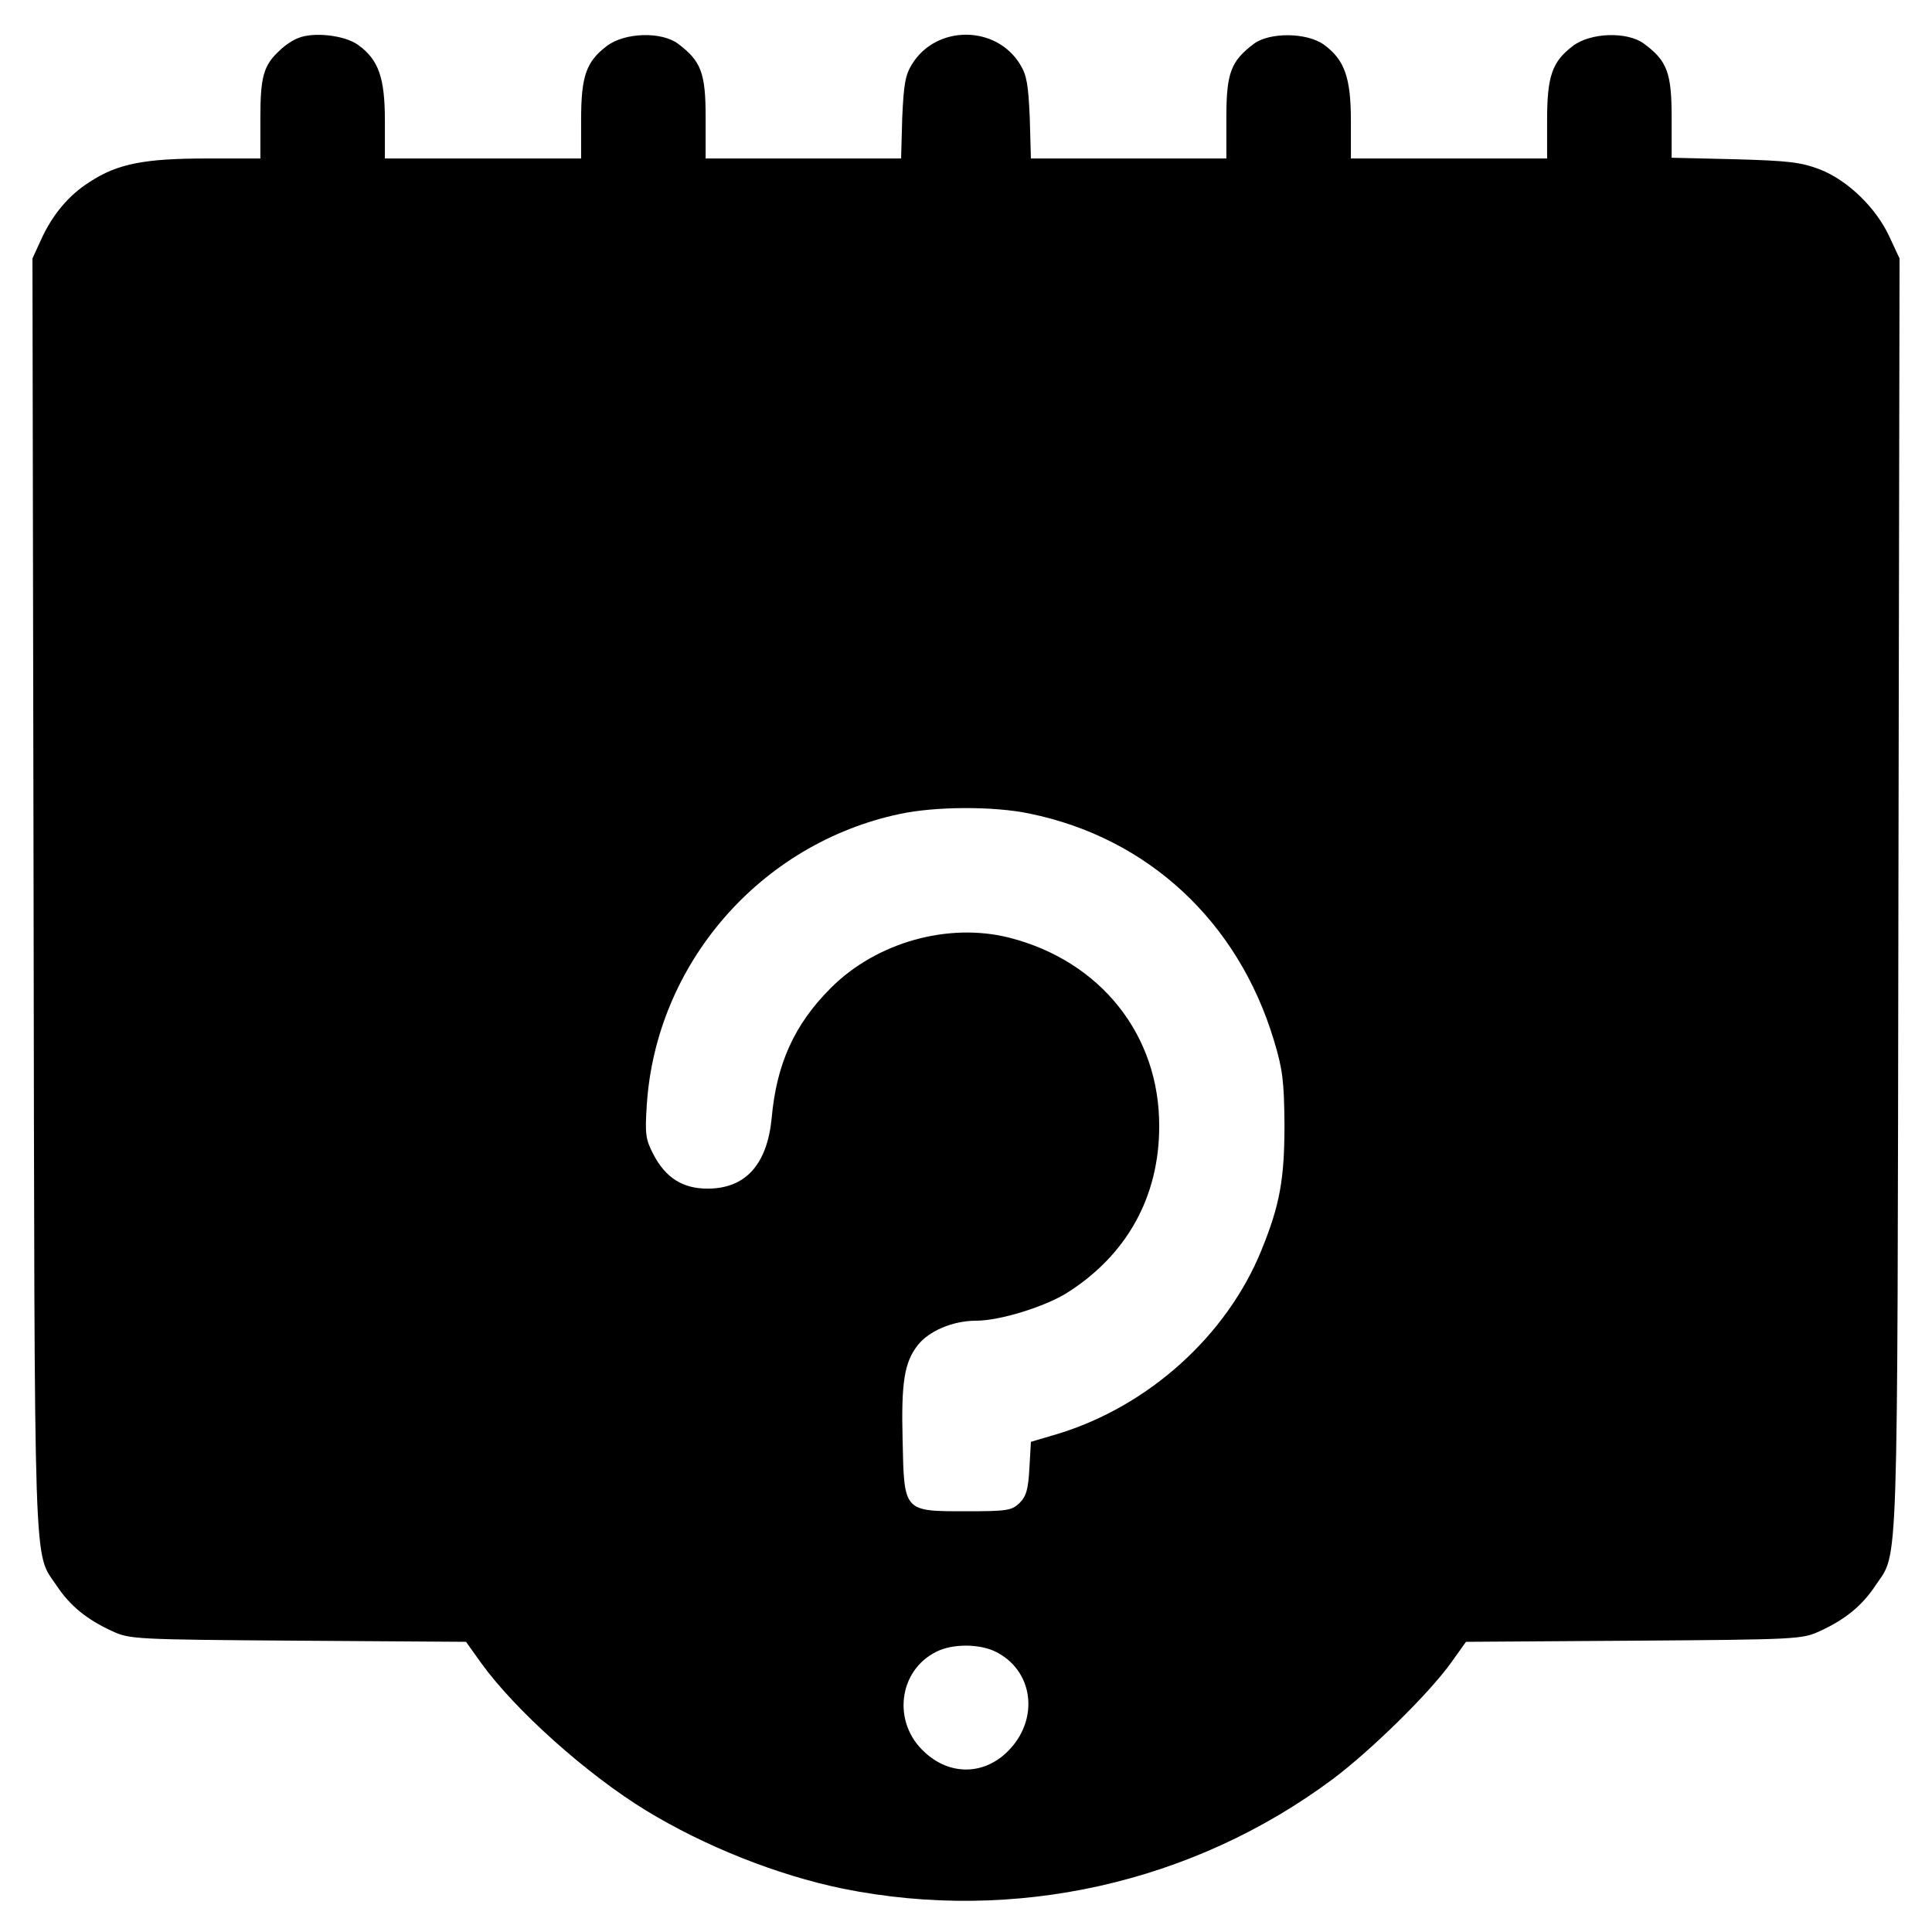 <?xml version="1.0" standalone="no"?>
<!DOCTYPE svg PUBLIC "-//W3C//DTD SVG 20010904//EN"
 "http://www.w3.org/TR/2001/REC-SVG-20010904/DTD/svg10.dtd">
<svg version="1.0" xmlns="http://www.w3.org/2000/svg"
 width="512pt" height="512pt" viewBox="0 0 512 512"
 preserveAspectRatio="xMidYMid meet">
<g transform="translate(0,512) scale(0.1,-0.1)"
fill="#000000" stroke="none">
<path d="M790 5019 c-14 -5 -36 -20 -48 -32 -44 -40 -52 -70 -52 -182 l0 -105
-143 0 c-164 0 -236 -14 -309 -62 -56 -35 -100 -88 -130 -155 l-22 -48 3
-1689 c3 -1843 -1 -1735 61 -1828 35 -53 80 -90 148 -121 46 -21 59 -22 492
-25 l445 -3 40 -56 c90 -125 280 -295 437 -391 156 -95 347 -171 521 -207 455
-92 929 14 1300 291 100 75 254 226 312 307 l40 56 445 3 c433 3 446 4 492 25
68 31 113 68 148 121 62 93 58 -15 61 1828 l3 1689 -27 58 c-35 76 -110 149
-184 178 -50 19 -82 23 -225 27 l-168 4 0 108 c0 117 -12 149 -73 194 -44 33
-142 30 -189 -6 -55 -42 -68 -80 -68 -197 l0 -101 -260 0 -260 0 0 100 c0 115
-17 162 -72 202 -45 32 -143 33 -185 2 -61 -46 -73 -77 -73 -195 l0 -109 -259
0 -259 0 -3 108 c-4 89 -8 113 -26 142 -64 104 -222 104 -286 0 -18 -29 -22
-53 -26 -142 l-3 -108 -259 0 -259 0 0 109 c0 118 -12 149 -73 195 -44 33
-142 30 -189 -6 -55 -42 -68 -80 -68 -197 l0 -101 -260 0 -260 0 0 100 c0 115
-17 162 -71 201 -36 26 -119 35 -159 18z m1938 -2055 c314 -64 553 -286 648
-601 23 -76 27 -107 28 -223 0 -144 -12 -213 -61 -333 -92 -227 -300 -414
-540 -487 l-71 -21 -4 -70 c-3 -55 -8 -74 -26 -92 -21 -20 -32 -22 -142 -22
-166 0 -164 -2 -168 189 -4 154 5 206 40 251 30 38 93 65 155 65 63 0 182 37
241 74 158 100 244 254 244 441 1 242 -155 438 -397 500 -162 41 -352 -12
-473 -133 -97 -97 -144 -201 -157 -345 -12 -123 -69 -187 -170 -187 -66 0
-111 29 -143 90 -21 40 -23 54 -18 131 24 375 301 694 671 772 93 20 248 21
343 1z m-92 -2220 c103 -49 120 -180 35 -265 -63 -63 -153 -65 -220 -3 -87 78
-71 217 31 267 42 21 111 21 154 1z"/>
</g>
</svg>
